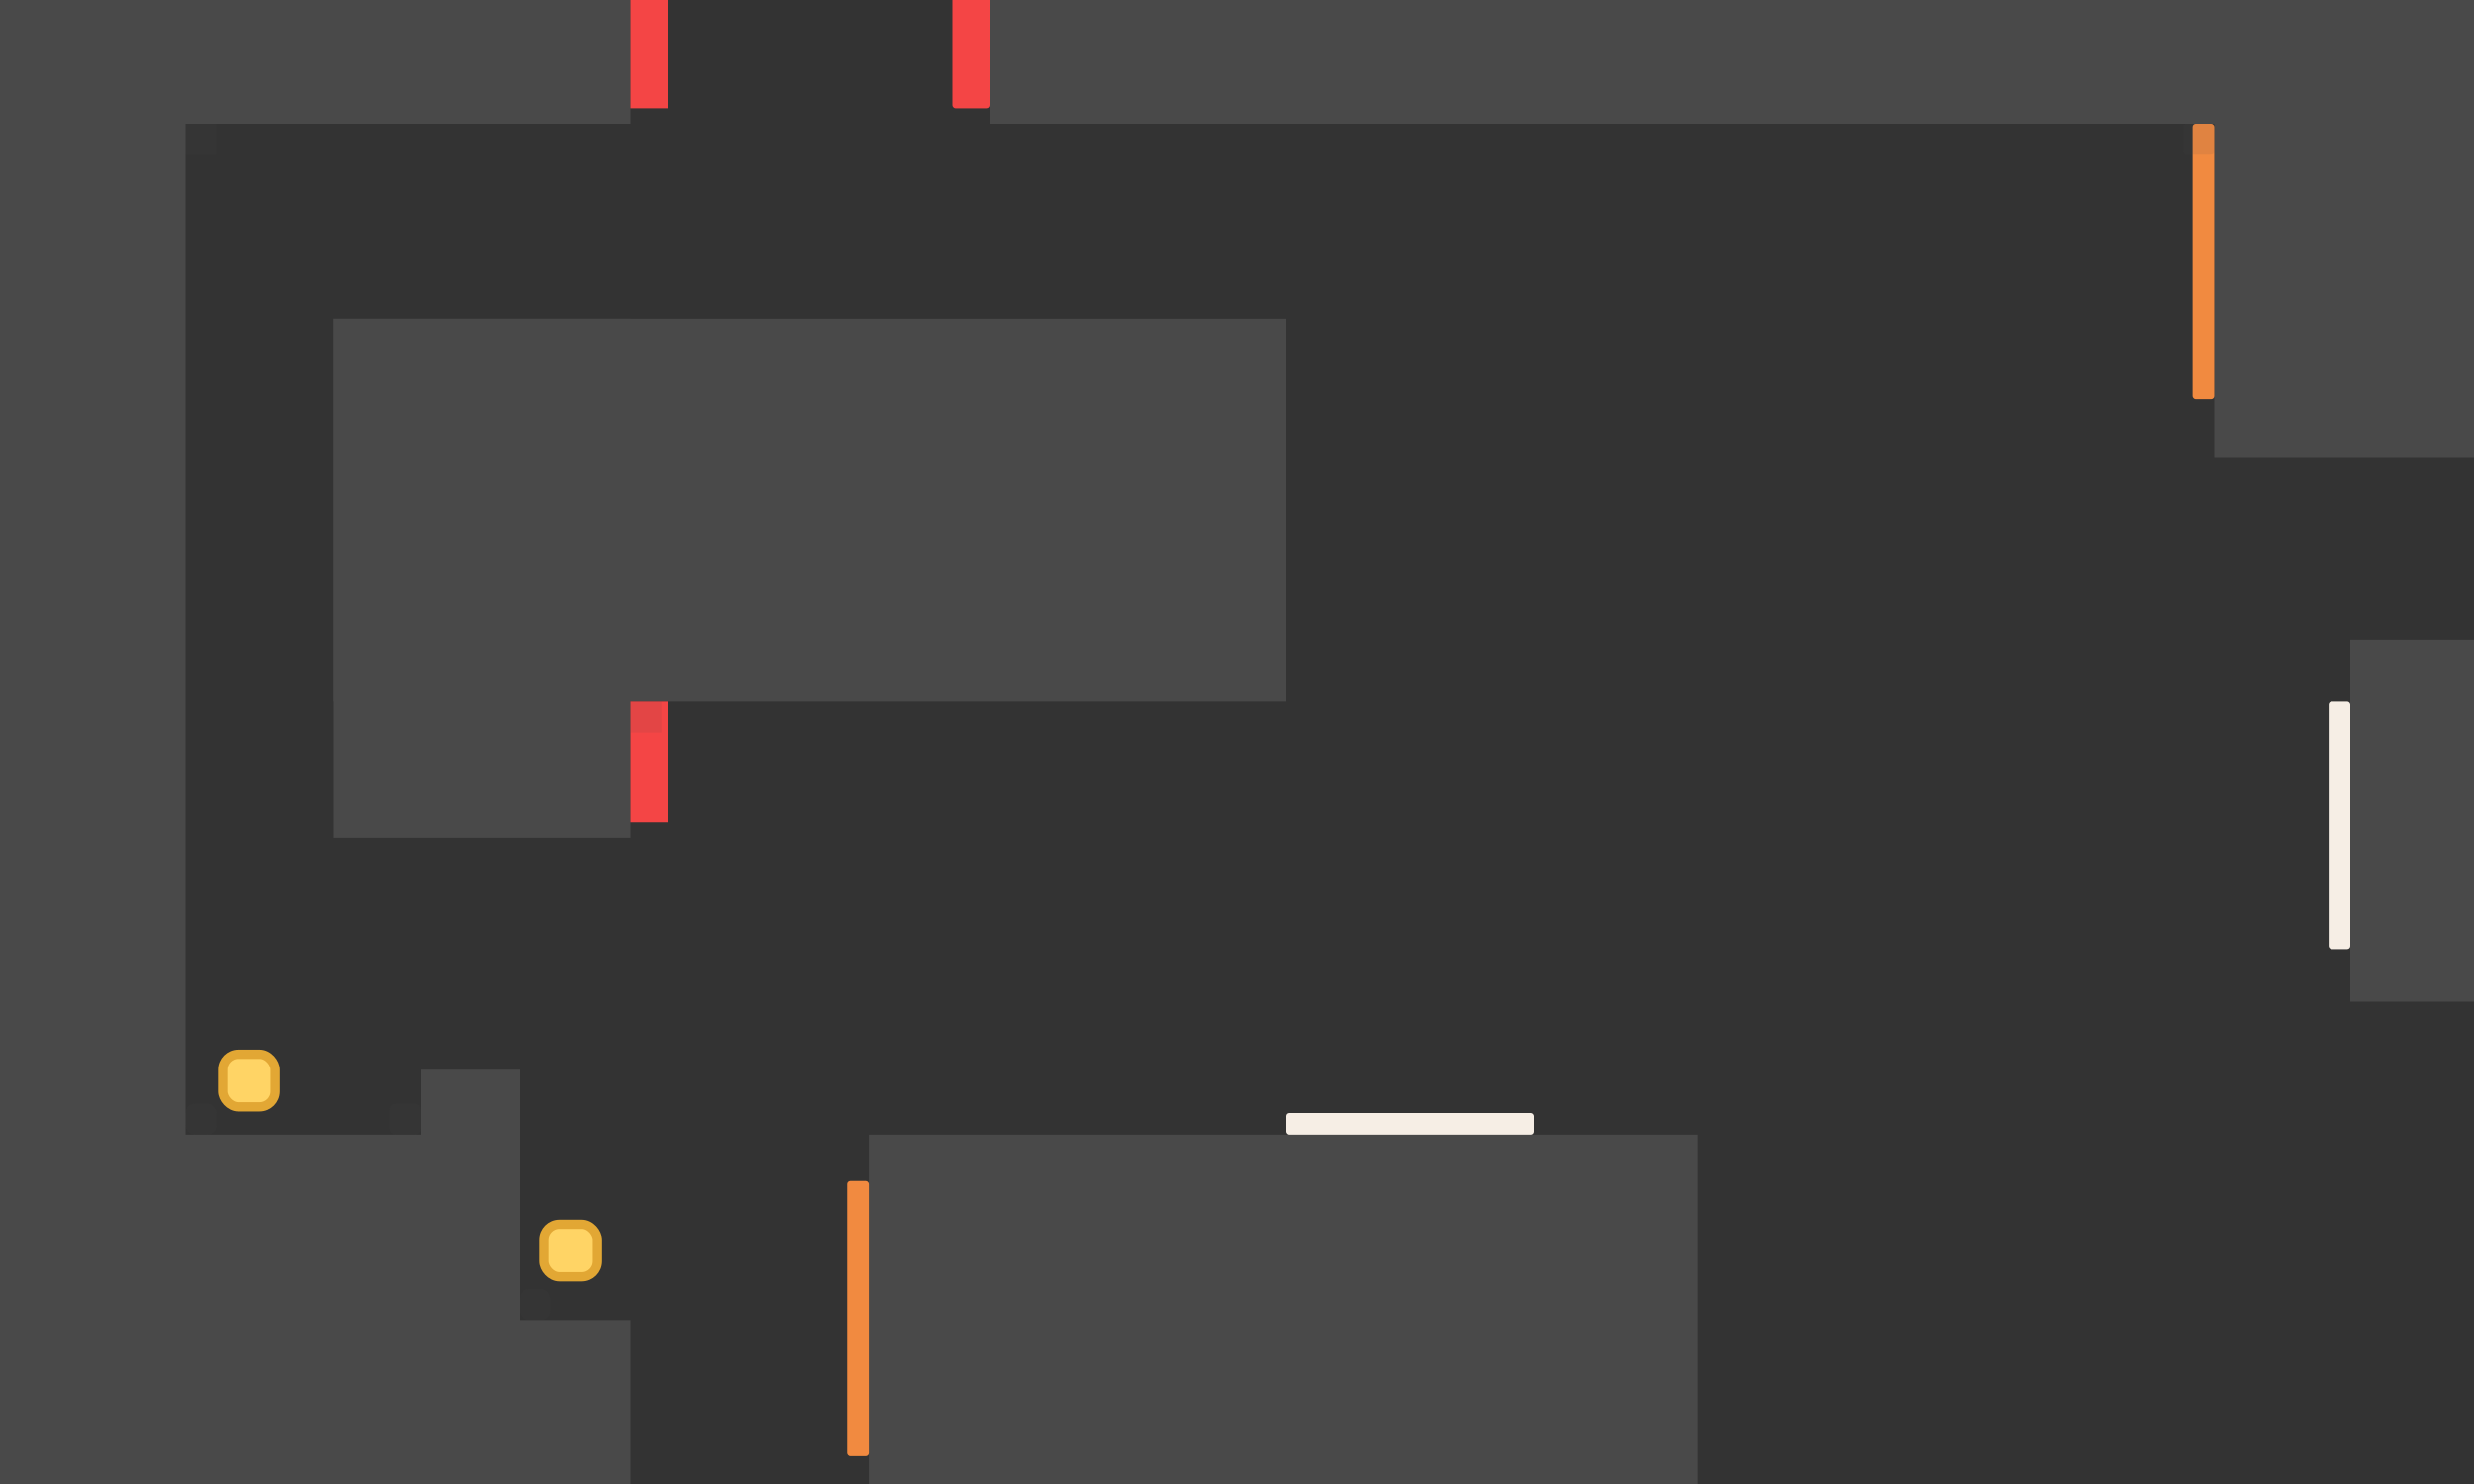 <svg width="800" height="480" viewBox="0 0 800 480" fill="none" xmlns="http://www.w3.org/2000/svg">
<rect x="0" y="0" width="800" height="480" fill="#333333" stroke="none"/>
<rect x="-142" y="367" width="310" height="189" fill="#494949"/>
<rect x="136" y="346" width="32" height="134" fill="#494949"/>
<rect x="-125" y="-61" width="185" height="602" fill="#494949"/>
<rect x="-108" y="427" width="312" height="129" fill="#494949"/>
<rect x="760" y="207" width="210" height="117" fill="#494949"/>
<rect x="716" y="-176" width="238" height="324" fill="#494949"/>
<rect x="108" y="103" width="96" height="168" fill="#494949"/>
<rect x="-142" y="-169" width="346" height="209" fill="#494949"/>
<rect x="281" y="367" width="268" height="307" fill="#494949"/>
<rect x="108" y="103" width="308" height="124" fill="#494949"/>
<rect x="320" y="-144" width="480" height="184" fill="#494949"/>
<rect x="274" y="382" width="7" height="89" rx="1" fill="#F18A40"/>
<rect x="416" y="360" width="80" height="7" rx="1" fill="#F6EEE5"/>
<rect x="709" y="40" width="7" height="89" rx="1" fill="#F18A40"/>
<rect x="753" y="227" width="7" height="80" rx="1" fill="#F6EEE5"/>
<rect x="204" y="-29" width="12" height="64" fill="#F44545"/>
<rect x="204" y="227" width="12" height="39" fill="#F44545"/>
<rect x="308" y="-29" width="12" height="64" rx="1" fill="#F44545"/>
<rect opacity="0.1" x="60" y="40" width="10" height="10" fill="#494949"/>
<rect opacity="0.1" x="60" y="357" width="10" height="10" rx="3" fill="#494949"/>
<rect opacity="0.1" x="126" y="357" width="10" height="10" rx="2" fill="#494949"/>
<rect opacity="0.1" x="168" y="417" width="10" height="10" rx="3" fill="#494949"/>
<rect opacity="0.1" x="204" y="227" width="10" height="10" fill="#494949"/>
<rect opacity="0.1" x="706" y="40" width="10" height="10" rx="1" fill="#494949"/>
<rect x="72" y="341" width="17" height="17" rx="5" fill="#FFD465" stroke="#E2A734" stroke-width="3"/>
<rect x="176" y="396" width="17" height="17" rx="5" fill="#FFD465" stroke="#E2A734" stroke-width="3"/>
</svg>
